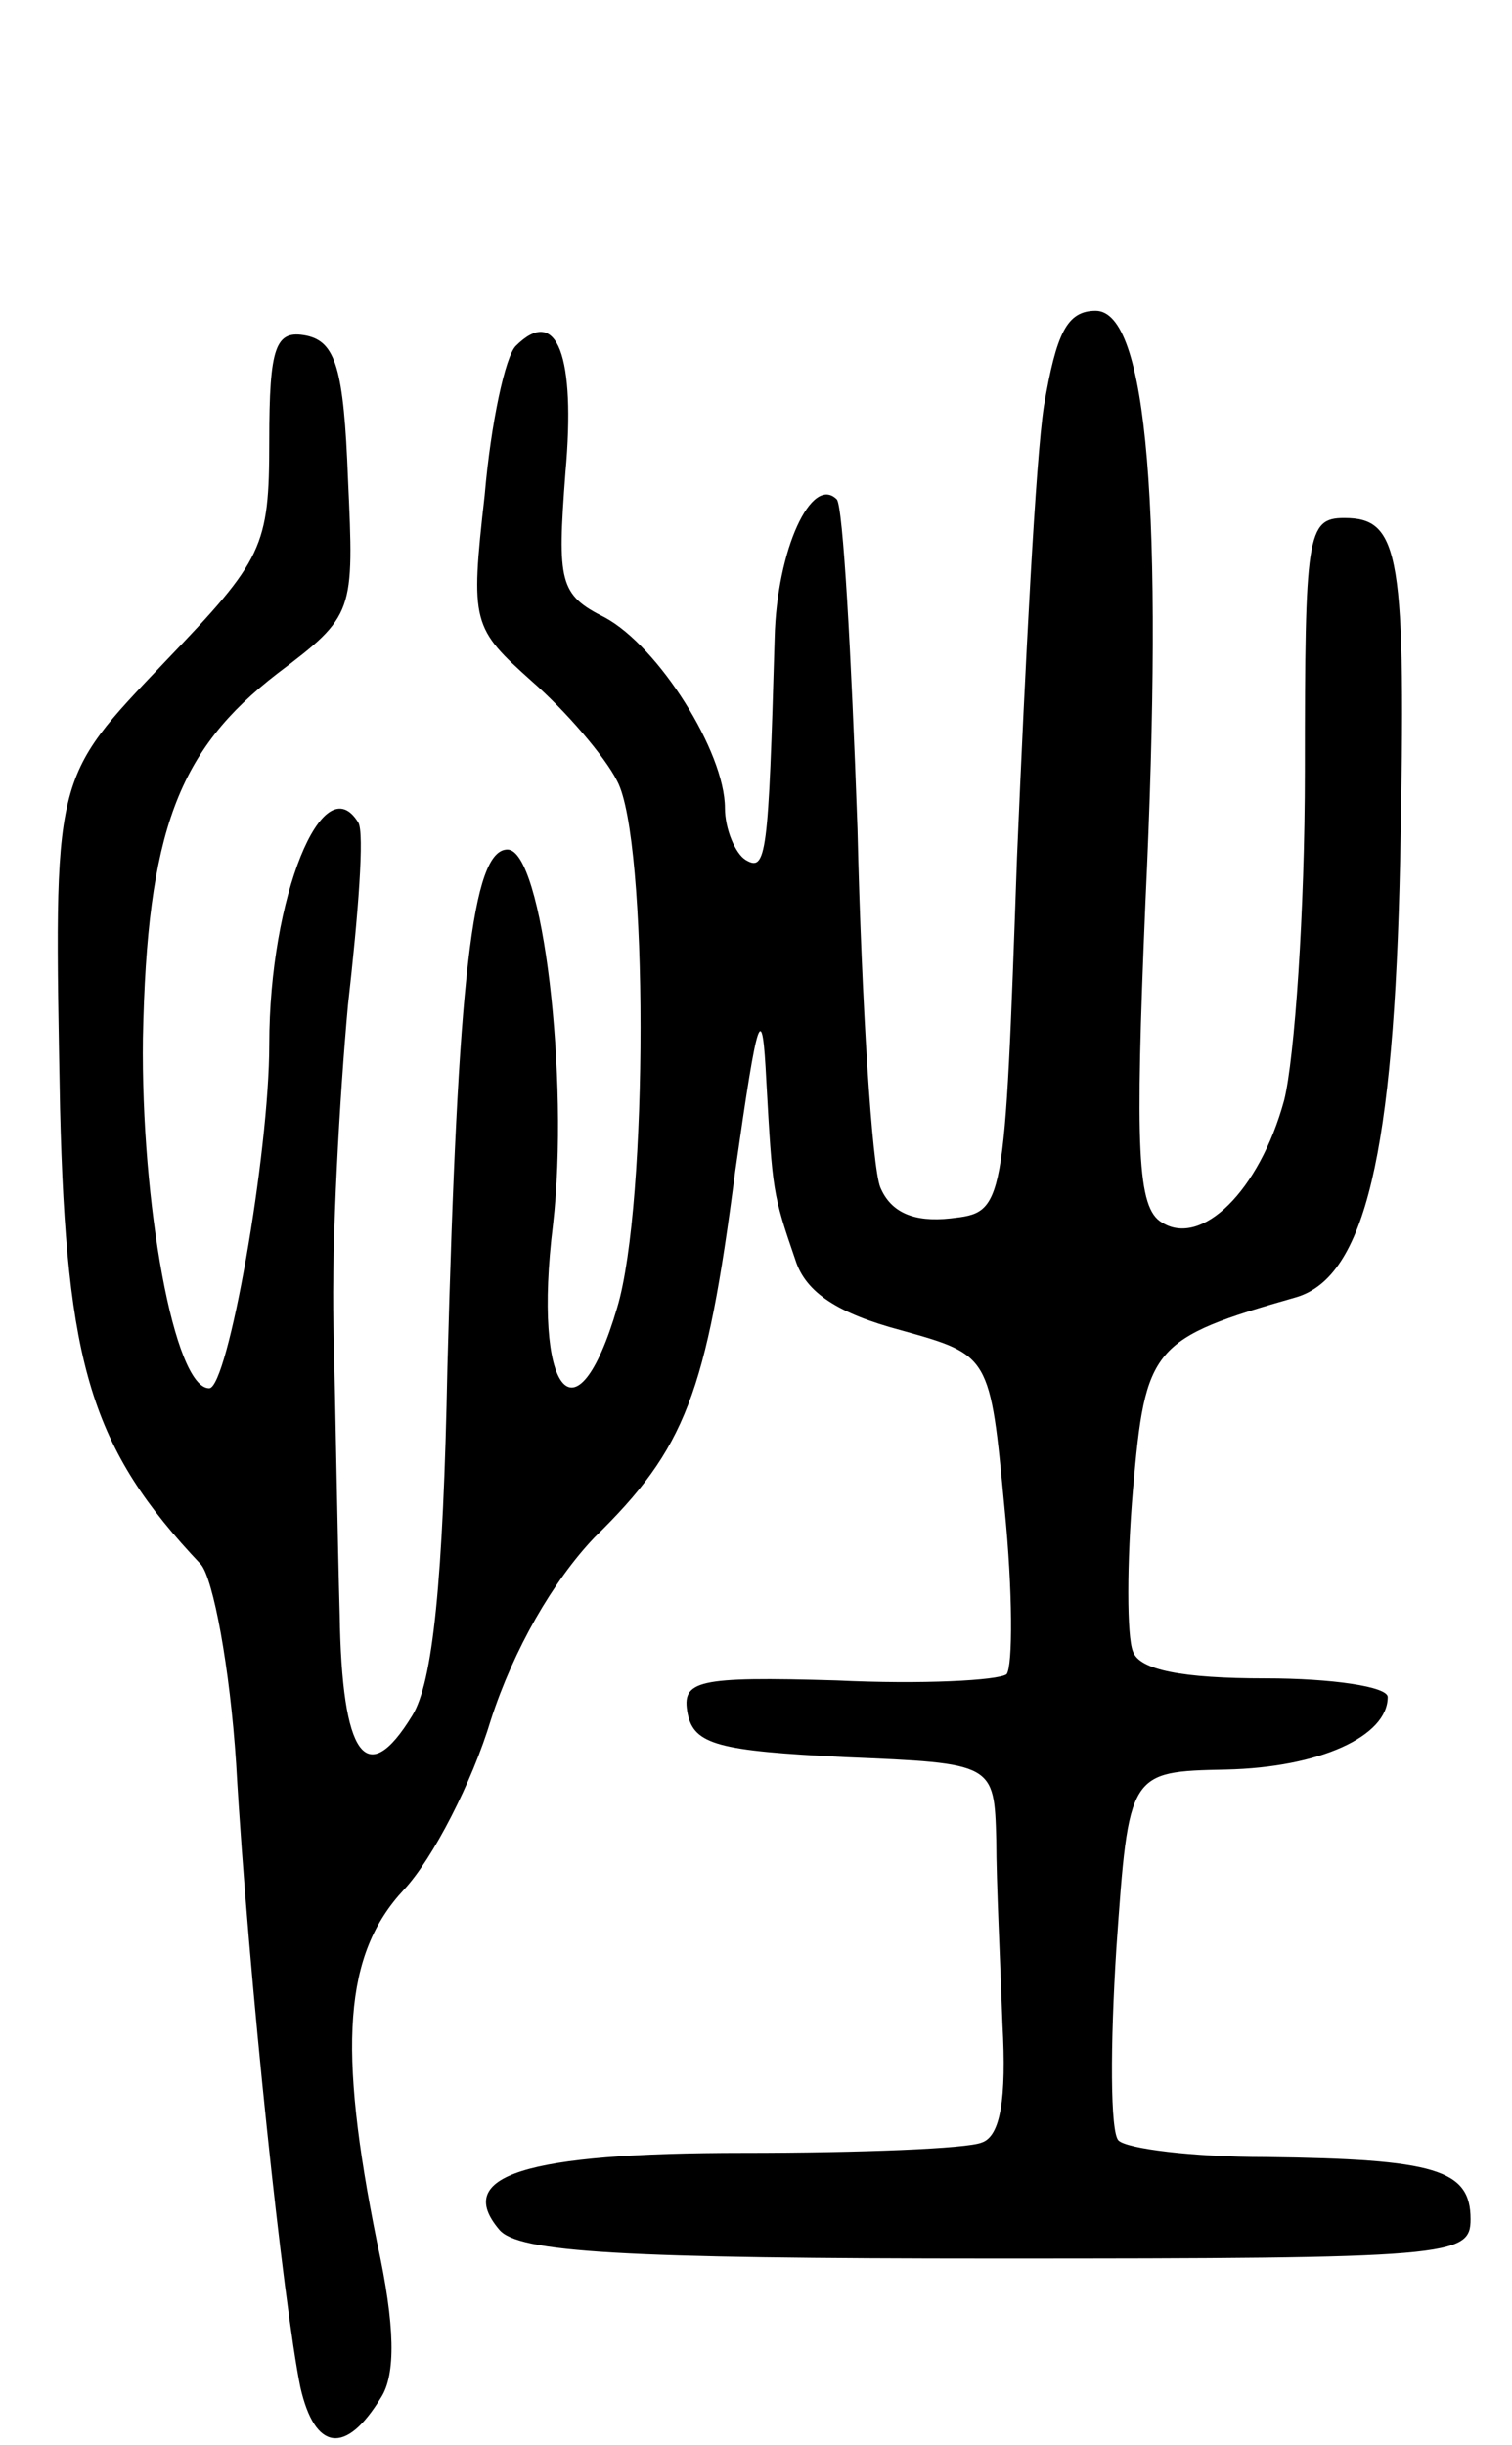 <svg version="1.0" xmlns="http://www.w3.org/2000/svg"
 width="73pt" height="118pt" viewBox="0 0 73 118"
 preserveAspectRatio="xMidYMid meet">
<g transform="translate(0,118) scale(0.1,-0.1)"
fill="#000000" stroke="none">
<path d="M504 984 c-4 -26 -9 -124 -13 -218 -6 -171 -6 -171 -32 -174 -18 -2
-29 3 -34 15 -4 10 -9 88 -11 173 -3 85 -7 156 -10 159 -12 12 -29 -24 -30
-67 -3 -105 -4 -113 -14 -107 -5 3 -10 15 -10 25 0 27 -32 78 -58 92 -22 11
-23 17 -19 70 5 56 -4 81 -24 61 -5 -5 -12 -37 -15 -72 -7 -62 -6 -64 23 -90
16 -14 35 -36 41 -48 15 -28 15 -204 0 -254 -20 -68 -41 -41 -31 40 8 70 -5
181 -22 181 -17 0 -24 -62 -29 -250 -2 -103 -7 -152 -17 -168 -22 -36 -34 -20
-35 49 -1 35 -2 98 -3 139 -1 41 3 111 7 155 5 44 8 83 5 88 -17 28 -43 -36
-43 -107 0 -53 -20 -166 -29 -166 -17 0 -33 90 -32 169 2 100 17 139 65 176
37 28 37 29 34 94 -2 53 -6 66 -20 69 -15 3 -18 -5 -18 -51 0 -51 -3 -57 -50
-106 -55 -58 -54 -53 -51 -216 3 -124 15 -164 68 -220 6 -7 14 -50 17 -96 6
-105 23 -262 31 -301 7 -31 22 -33 39 -5 7 11 7 34 -2 75 -19 94 -16 139 13
170 14 15 33 52 42 82 11 34 30 67 50 88 44 43 54 69 68 177 11 77 13 83 15
43 3 -53 3 -54 14 -86 5 -16 21 -26 51 -34 43 -12 43 -12 50 -86 4 -40 4 -76
1 -80 -4 -3 -41 -5 -82 -3 -68 2 -75 0 -72 -16 3 -15 15 -18 76 -21 72 -3 72
-3 73 -40 0 -20 2 -60 3 -89 2 -36 -1 -54 -10 -57 -7 -3 -59 -5 -115 -5 -106
0 -140 -11 -118 -37 9 -11 59 -14 240 -14 220 0 229 1 229 19 0 24 -17 29 -99
30 -35 0 -67 4 -71 8 -4 4 -4 46 -1 93 6 85 6 85 53 86 45 1 78 16 78 35 0 5
-27 9 -59 9 -40 0 -61 4 -64 13 -3 7 -3 43 0 78 6 69 9 73 79 93 33 10 47 69
50 211 3 148 0 165 -27 165 -18 0 -19 -8 -19 -122 0 -68 -5 -139 -10 -159 -12
-44 -40 -71 -59 -59 -12 7 -13 35 -8 154 9 190 1 286 -24 286 -14 0 -19 -11
-25 -46z"/>
</g>
</svg>
